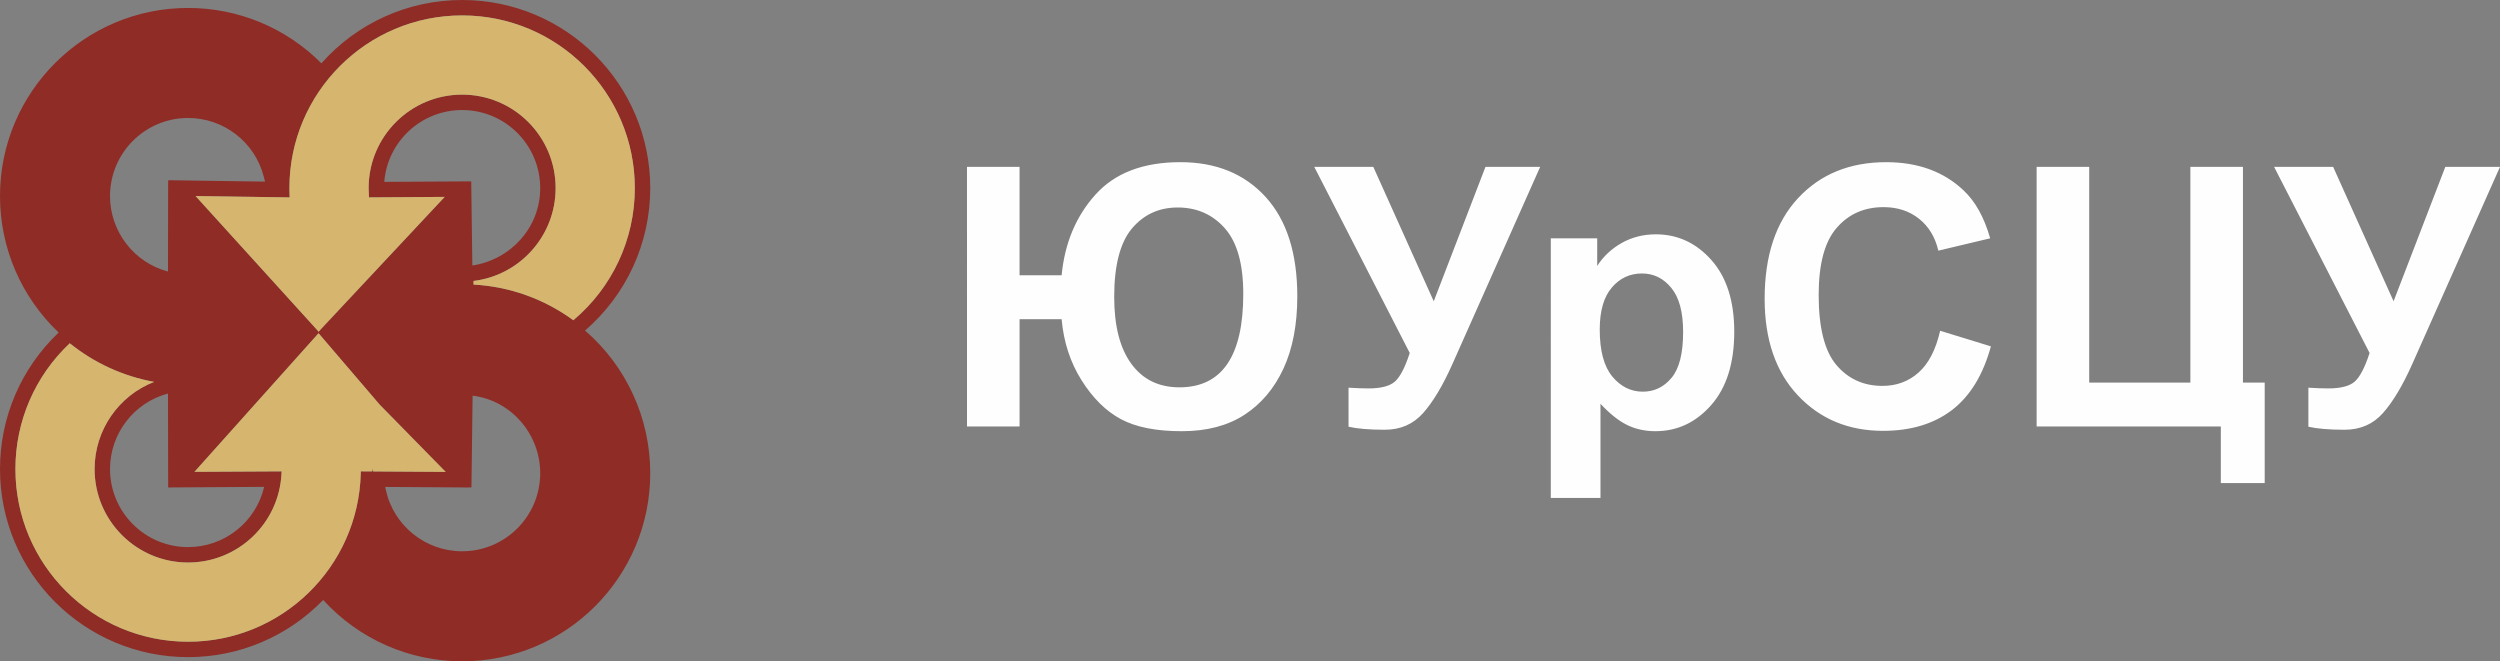 <svg xmlns="http://www.w3.org/2000/svg" xml:space="preserve" width="763.011" height="201.831" style="shape-rendering:geometricPrecision;text-rendering:geometricPrecision;image-rendering:optimizeQuality;fill-rule:evenodd;clip-rule:evenodd" viewBox="0 0 5143.33 1360.5"><rect x="0" y="0" width="5143.33" height="1360.5" fill="#808080" stroke="none"/><defs><style>.fil1{fill:#d6b56e}</style></defs><g id="Слой_x0020_1"><path d="M120.68 684.15C43.57 610.96 0 509.96 0 403.37 0 189.63 173.28 16.35 387.02 16.35c103.29 0 201.42 40.86 274.18 113.9C734.77 47.31 839.58 0 950.75 0c213.74 0 387.03 173.29 387.03 387.03 0 112.92-48.88 219.32-134.15 292.96 85.22 73.75 134.15 180.5 134.15 293.49 0 213.74-173.28 387.02-387.03 387.02-109.19 0-212.41-45.68-285.88-126.17-73.02 75.27-172.73 117.61-277.84 117.61C173.29 1351.94.01 1178.66.01 964.92c0-106.6 43.5-207.56 120.68-280.77zm645.16 285.74.69-5.53 1.19 5.54 149.19.98-135.64-138.27-125.9-147.04-255.29 285.15 179.32-.98-.28 5.3c-5.29 102.12-89.83 182.26-192.11 182.26-106.25 0-192.39-86.13-192.39-192.37 0-79.88 49.33-150.81 122.47-179.28-63.56-11.54-123.11-38.78-173.57-79.44C72.02 773.49 31.7 866.54 31.7 964.92c0 196.25 159.08 355.31 355.31 355.31 192.4 0 350.02-153.27 355.17-345.58l.13-4.91 23.52.16zM545.3 373.65 542.54 363c-18.3-70.8-82.43-120.28-155.53-120.28-88.74 0-160.66 71.93-160.66 160.66 0 72.91 49.27 136.72 119.21 155.27l.39-187.42h1.24v-.47l198.09 2.89zm-142.98 29.64 253.13 278.93 259.39-277.14-155.61 1-.34-4.68c-.34-4.78-.54-9.57-.54-14.36 0-106.24 86.15-192.37 192.38-192.37 106.24 0 192.37 86.13 192.37 192.37 0 97.34-72.8 179.27-168.9 190.96v7.48c74.31 4.04 145.26 29.47 205.34 73.38 80.3-67.64 126.5-166.55 126.5-271.82 0-196.23-159.08-355.31-355.31-355.31-196.24 0-355.32 159.08-355.32 355.31 0 4.61.11 9.2.27 13.81l.19 5.28-193.55-2.83zm-56.71 406.36-.13.03c-70.28 18.67-119.12 82.59-119.12 155.24 0 88.74 71.92 160.66 160.66 160.66 74.75 0 139.6-51.69 156.44-123.93l-197.45 1.2-.05-20.17-.35-173.03zm446.87 192.13 1.2 5.62c15.86 73.91 81.5 126.75 157.05 126.75 88.74 0 160.66-71.93 160.66-160.66 0-80.29-59.53-149.67-139.08-159.49l-2.37 188.57-5.76.33-171.7-1.11zm179.29-455.57c78.99-11.99 139.61-78.04 139.61-159.18 0-88.73-71.91-160.66-160.66-160.66-83.97 0-153.57 64.66-160.15 147.77l178.9-1.02 2.3 173.08z" style="fill:#8f2c26"/><path class="fil1" d="m653.74 680.31 4.72-1.31-3 3.21-1.72-1.9zm112.1 289.58.69-5.53 1.19 5.54 149.19.98-135.64-138.27-125.9-147.04-255.29 285.15 179.32-.98-.28 5.3c-5.29 102.12-89.83 182.26-192.11 182.26-106.25 0-192.39-86.13-192.39-192.37 0-79.88 49.33-150.81 122.47-179.28-63.56-11.54-123.11-38.78-173.57-79.44C72.02 773.49 31.7 866.54 31.7 964.92c0 196.25 159.08 355.31 355.31 355.31 192.4 0 350.02-153.27 355.17-345.58l.13-4.91 23.52.16z"/><path class="fil1" d="m402.32 403.28 253.13 278.93 259.39-277.14-155.61 1-.34-4.68c-.34-4.78-.54-9.57-.54-14.36 0-106.24 86.15-192.37 192.38-192.37 106.24 0 192.37 86.13 192.37 192.37 0 97.34-72.8 179.27-168.9 190.96v7.48c74.31 4.04 145.26 29.47 205.34 73.38 80.3-67.64 126.5-166.55 126.5-271.82 0-196.23-159.08-355.31-355.31-355.31-196.24 0-355.32 159.08-355.32 355.31 0 4.61.11 9.2.27 13.81l.19 5.28-193.55-2.83z"/><path d="M1989.42 343.33h108.16v223.03h86.53c6.34-66.01 29.46-121.34 69.49-165.84 40.03-44.63 98.34-66.89 174.8-66.89 73.47 0 131.91 23.87 175.42 71.61 43.39 47.62 65.14 115.75 65.14 204.39 0 57.93-9.45 107.41-28.34 148.44-19.02 41.03-45.75 72.73-80.31 95.23s-77.58 33.82-129.05 33.82c-52.46 0-94.11-8.2-125.07-24.74-30.95-16.53-57.93-43.27-81.18-80.19-23.12-36.8-36.8-78.69-40.9-125.56h-86.53v220.8h-108.16V343.35zm302.85 267.42c0 59.55 11.69 105.42 35.18 137.62 23.5 32.32 56.44 48.48 99.08 48.48 43.76 0 76.58-16.04 98.46-48.11 21.88-32.08 32.82-80.06 32.82-144.21 0-61.42-12.68-106.42-37.92-134.89-25.24-28.47-57.56-42.77-97.1-42.77-38.41 0-69.74 14.42-94.11 43.26-24.24 28.97-36.43 75.84-36.43 140.61zm411.63-267.42h121.46l124.32 276.49 106.42-276.49h112.51l-180.64 405.91c-19.64 44.01-39.66 77.45-60.05 100.45s-46.62 34.44-78.94 34.44c-31.83 0-56.69-2.11-74.59-6.22V797.6c15.29 1 29.09 1.49 41.4 1.49 24.86 0 42.77-4.6 53.58-13.68 10.69-9.2 21.13-28.97 30.95-59.18l-196.43-382.91zm486.59 146.95h95.48v56.81c12.43-19.39 29.09-35.06 50.23-47.12 21.13-11.94 44.63-17.9 70.37-17.9 44.88 0 83.05 17.65 114.37 52.96 31.33 35.18 46.99 84.41 46.99 147.32 0 64.77-15.79 115-47.36 150.93-31.58 35.93-69.87 53.83-114.87 53.83-21.38 0-40.78-4.23-58.18-12.8-17.28-8.45-35.68-23-54.82-43.64v193.69h-102.19V490.28zm100.7 187.6c0 43.63 8.58 75.84 25.86 96.72 17.16 20.76 38.16 31.2 62.78 31.2 23.75 0 43.51-9.57 59.3-28.72s23.62-50.48 23.62-94.11c0-40.78-8.08-70.99-24.37-90.75-16.16-19.77-36.3-29.59-60.3-29.59-24.99 0-45.75 9.7-62.16 29.09-16.53 19.39-24.74 48.11-24.74 86.16zm700.3 2.61 104.43 32.08c-16.04 58.8-42.77 102.44-80.06 131.03-37.3 28.47-84.54 42.77-141.85 42.77-70.99 0-129.29-24.24-175.04-72.73-45.63-48.49-68.5-114.75-68.5-198.91 0-88.89 23-158.01 68.87-207.24 45.88-49.23 106.3-73.85 181.14-73.85 65.39 0 118.48 19.4 159.26 58.06 24.37 22.88 42.52 55.7 54.7 98.59l-106.67 25.36c-6.34-27.6-19.52-49.48-39.54-65.52-20.14-16.04-44.51-23.99-73.1-23.99-39.66 0-71.86 14.17-96.47 42.64-24.74 28.34-37.05 74.34-37.05 138 0 67.38 12.19 115.49 36.43 144.09 24.37 28.72 55.95 43.02 94.86 43.02 28.72 0 53.46-9.07 74.1-27.35 20.64-18.27 35.56-46.87 44.51-86.03zm198.54-337.16h108.16v443.83h208.12V343.33h108.16v443.83h44.76v206.62h-90.26V877.42h-378.93V343.34zm488.58 0h121.46l124.32 276.49 106.42-276.49h112.51l-180.64 405.91c-19.64 44.01-39.66 77.45-60.05 100.45s-46.62 34.44-78.94 34.44c-31.83 0-56.69-2.11-74.59-6.22V797.6c15.29 1 29.09 1.49 41.4 1.49 24.86 0 42.77-4.6 53.58-13.68 10.69-9.2 21.13-28.97 30.95-59.18L4678.6 343.32z" style="fill:#fefefe;fill-rule:nonzero"/></g></svg>
